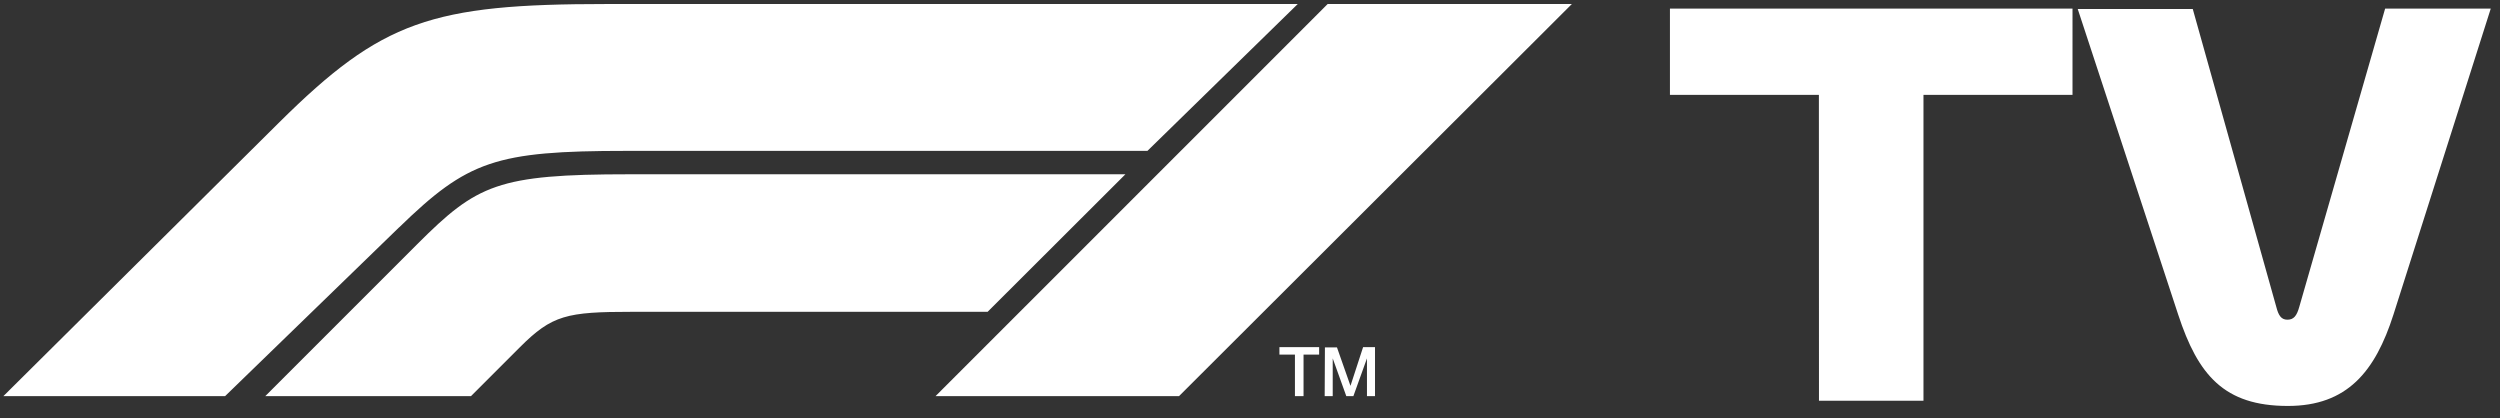 <svg xmlns="http://www.w3.org/2000/svg" viewBox="0 0 311 52" id="f1-tv-white-logo"><rect x="0" y="0" width="311" height="52" fill="#333333" stroke="none"/><path d="M159.16 44.11h1.93v5.17h1.07v-5.17h1.94v-.93h-4.94zm5.63 5.17h1v-4.7l1.69 4.7h.88l1.69-4.7v4.7h1v-6.1h-1.48L168 48l-1.68-4.78h-1.5zm-115.14-21L28 49.28H.42l34.33-34.07C47.51 2.57 53.67.5 75.44.5h86l-18.7 18.27H77.9c-16.26 0-19.72 1.23-28.25 9.52zm90.35-6.6H78.29c-16.38 0-18.94 1.26-26.37 8.68L33 49.28h25.59l6.09-6.09c4-4 5.82-4.4 13.93-4.4h44.25zm6.67 27.6L195.54.5h-30.38l-48.78 48.78zm79.6-37.48h-18.53V1.07h50.08V11.8h-18.54v38.05h-13zm56.91 26.41c.26 1 .59 1.56 1.37 1.56s1.17-.46 1.49-1.63l10.67-37.07h13.14l-12.1 38.05c-2.27 7.09-5.75 11.38-13.14 11.38-7.93 0-11.18-3.84-13.65-11.38l-12.49-38h14.31z" fill="#fff" data-name="F1 TV"></path></svg>

